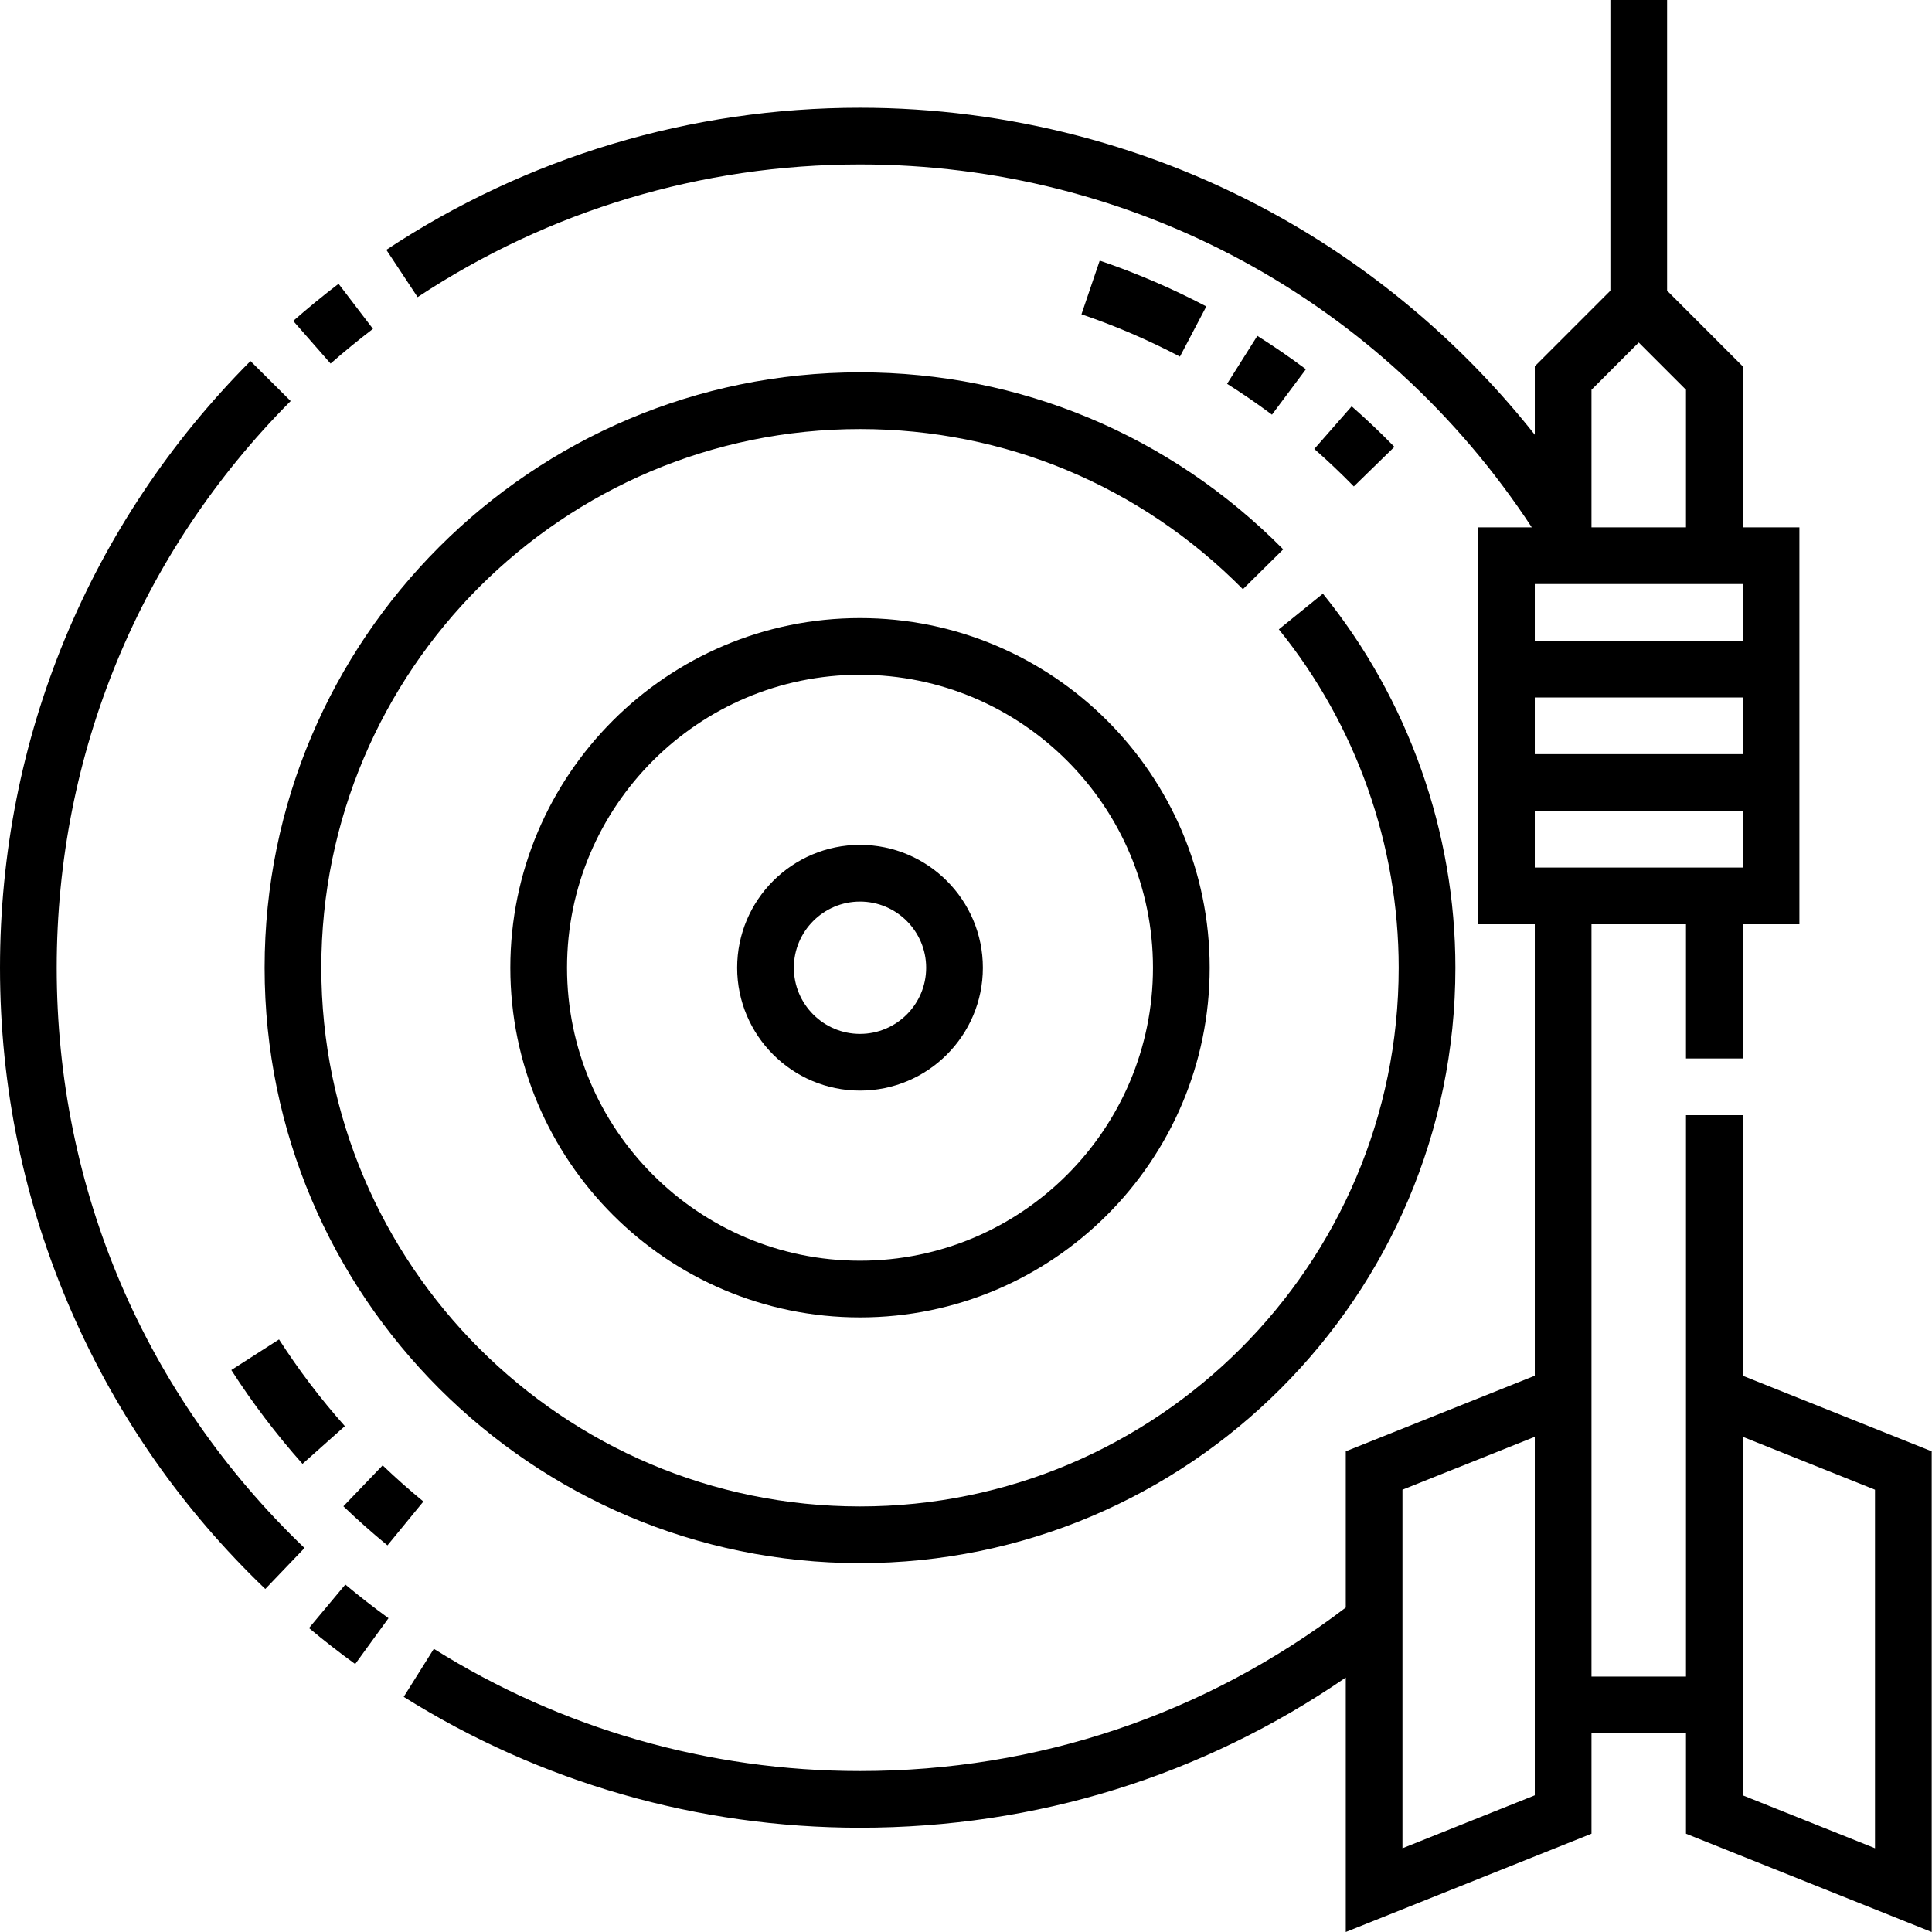 <svg height="512pt" viewBox="0 0 512 512.001" width="512pt" xmlns="http://www.w3.org/2000/svg"><path d="m81.883 431.449c3.957 3.305 8.074 6.516 12.246 9.543l8.828-12.16c-3.895-2.828-7.746-5.828-11.441-8.914zm0 0"/><path d="m98.84 87.156-9.117-11.945c-4.102 3.133-8.145 6.441-12.02 9.84l9.906 11.297c3.621-3.172 7.398-6.266 11.23-9.191zm0 0"/><path d="m15.027 256.461c0-56.676 22.02-110.008 62-150.176l-10.648-10.602c-42.805 43.004-66.379 100.102-66.379 160.777 0 31.637 6.363 62.266 18.91 91.035 12.117 27.781 29.41 52.547 51.398 73.598l10.391-10.852c-42.348-40.551-65.672-95.164-65.672-153.781zm0 0"/><path d="m340.07 145.582c-29.906-30.246-69.738-46.906-112.16-46.906-87 0-157.785 70.785-157.785 157.785 0 87.004 70.785 157.785 157.785 157.785 87.004 0 157.785-70.781 157.785-157.785 0-35.961-12.469-71.168-35.113-99.133l-11.676 9.457c20.48 25.301 31.762 57.148 31.762 89.676 0 78.719-64.039 142.758-142.758 142.758-78.715 0-142.758-64.039-142.758-142.758 0-78.715 64.043-142.754 142.758-142.754 38.375 0 74.414 15.074 101.473 42.441zm0 0"/><path d="m135.242 256.461c0 51.098 41.57 92.668 92.668 92.668s92.668-41.57 92.668-92.668c0-51.098-41.57-92.664-92.668-92.664s-92.668 41.566-92.668 92.664zm170.309 0c0 42.812-34.828 77.641-77.641 77.641-42.809 0-77.641-34.828-77.641-77.641 0-42.809 34.832-77.641 77.641-77.641 42.812 0 77.641 34.832 77.641 77.641zm0 0"/><path d="m195.352 256.461c0 17.953 14.605 32.559 32.559 32.559s32.559-14.605 32.559-32.559c0-17.953-14.605-32.559-32.559-32.559s-32.559 14.605-32.559 32.559zm50.09 0c0 9.668-7.863 17.531-17.531 17.531-9.664 0-17.531-7.863-17.531-17.531 0-9.664 7.867-17.531 17.531-17.531 9.668 0 17.531 7.867 17.531 17.531zm0 0"/><path d="m461.832 364.578v-69.047h-15.027v148.77h-25.043v-199.359h25.043v35.562h15.027v-35.562h15.027v-105.191h-15.027v-42.68l-20.035-20.039v-77.031h-15.027v77.031l-20.035 20.039v18.141c-18.426-23.277-41.312-42.922-67.211-57.5-33.895-19.078-72.488-29.16-111.613-29.16-44.855 0-88.262 13.02-125.523 37.656l8.285 12.535c34.801-23.004 75.34-35.164 117.238-35.164 72.199 0 138.469 35.895 178.031 96.172h-14.234v105.191h15.027v119.637l-50.09 20.035v41.406c-37.246 28.355-81.676 43.324-128.734 43.324-40.09.004-79.141-11.199-112.938-32.391l-7.984 12.73c36.191 22.695 78.004 34.691 120.922 34.688 46.605 0 90.801-13.715 128.734-39.801v67.43l65.117-26.047v-26.625h25.043v26.625l65.117 26.047v-127.387zm-55.098-134.664v-15.027h55.098v15.027zm55.098-75.137v15.027h-55.098v-15.027zm0 30.055v15.027h-55.098v-15.027zm-27.551-94.062 12.523 12.523v36.457h-25.043v-36.457zm-27.547 385.008-35.066 14.027v-95.016l35.066-14.023zm90.16 14.027-35.062-14.027v-95.012l35.062 14.023zm0 0"/><path d="m358.777 128.914c-3.352-3.434-6.875-6.777-10.473-9.934l9.906-11.297c3.895 3.41 7.703 7.027 11.324 10.742zm-21.691-19.02c-3.844-2.867-7.844-5.621-11.895-8.176l8.02-12.707c4.383 2.762 8.711 5.738 12.867 8.844zm-24.391-15.387c-8.371-4.402-17.152-8.176-26.094-11.215l4.836-14.227c9.684 3.289 19.188 7.375 28.25 12.141zm0 0"/><path d="m102.68 409.539c-4.008-3.285-7.938-6.77-11.68-10.359l10.406-10.844c3.461 3.32 7.094 6.543 10.797 9.582zm-22.512-21.602c-6.914-7.762-13.262-16.125-18.867-24.859l12.645-8.117c5.184 8.07 11.051 15.805 17.445 22.98zm0 0"/></svg>